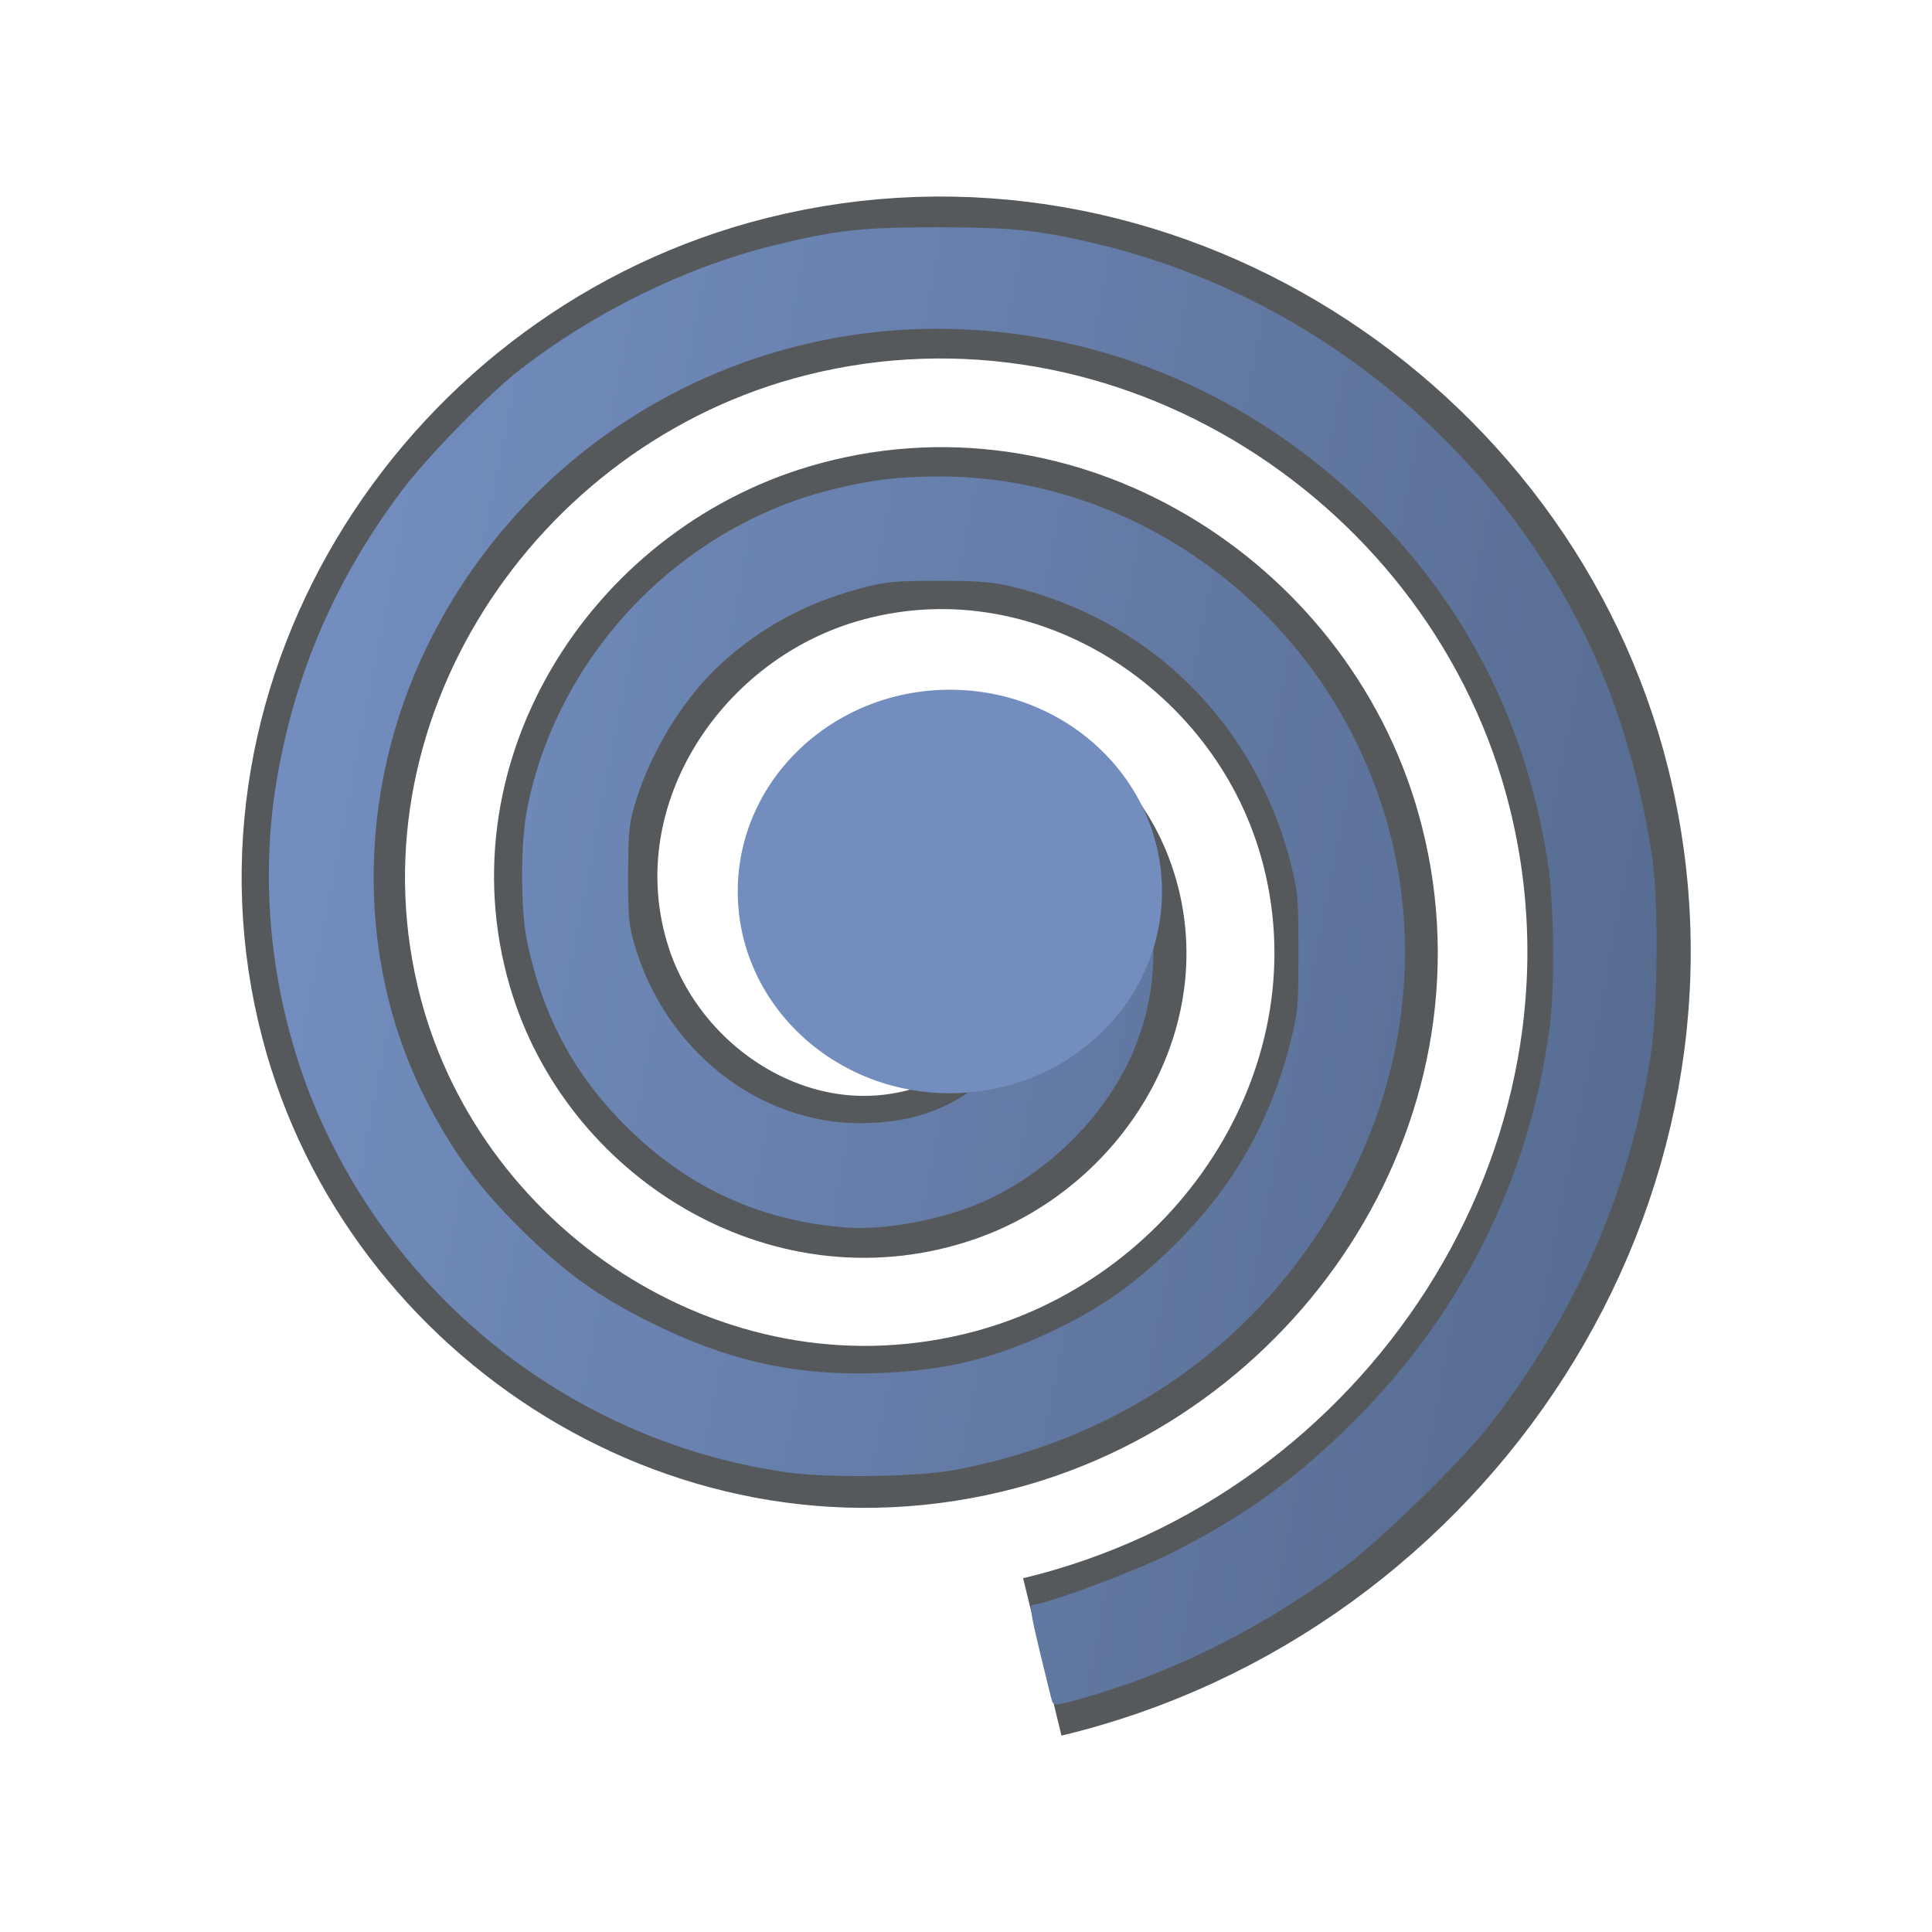 <?xml version="1.0" encoding="UTF-8"?>
<svg version="1.1" viewBox="0 0 192 192" xml:space="preserve" xmlns="http://www.w3.org/2000/svg" xmlns:xlink="http://www.w3.org/1999/xlink"><defs><linearGradient id="linearGradient1576" x1=".506" x2="51.629" y1="25.476" y2="35.38" gradientTransform="matrix(.258 0 0 .256 .17 .264)" gradientUnits="userSpaceOnUse"><stop stop-color="#728dbe" offset="0"/><stop stop-color="#54688c" offset="1"/></linearGradient></defs>
	 <g transform="matrix(11.444 0 0 11.444 23.283 18.26)"><path transform="matrix(.929 0 0 .921 -1.936 1.974)" d="m8.334 4.75c0.065 0.351-0.441 0.261-0.583 0.109-0.386-0.413-0.059-1.047 0.366-1.275 0.76-0.408 1.659 0.1 1.966 0.84 0.451 1.086-0.259 2.282-1.315 2.658-1.407 0.501-2.909-0.417-3.35-1.789-0.555-1.727 0.575-3.537 2.264-4.041 2.046-0.61 4.167 0.732 4.733 2.738 0.667 2.364-0.889 4.798-3.212 5.425-2.682 0.724-5.428-1.046-6.116-3.687-0.781-3 1.204-6.06 4.161-6.808 3.318-0.839 6.691 1.361 7.499 4.636 0.897 3.636-1.518 7.323-5.11 8.191" fill="none" stroke="#56595b" stroke-width="1.527"/><path d="m7.101 13.175c-0.006-0.017-0.054-0.212-0.107-0.433-0.074-0.306-0.089-0.402-0.063-0.402 0.107 0 0.856-0.277 1.174-0.433 0.603-0.298 1.051-0.612 1.532-1.076 0.997-0.961 1.613-2.174 1.786-3.514 0.044-0.338 0.038-1.043-0.012-1.387-0.167-1.153-0.658-2.168-1.446-2.988-0.994-1.034-2.293-1.628-3.672-1.679-1.959-0.073-3.763 1.002-4.617 2.751-0.628 1.288-0.621 2.798 0.02 4.002 0.226 0.425 0.438 0.71 0.789 1.058 0.378 0.376 0.673 0.589 1.133 0.816 0.681 0.338 1.272 0.467 2.003 0.437 0.579-0.024 1.008-0.132 1.53-0.386 0.397-0.193 0.689-0.402 1.021-0.732 0.505-0.502 0.823-1.06 1-1.758 0.064-0.252 0.069-0.306 0.069-0.778 0-0.471-0.005-0.526-0.068-0.774-0.312-1.225-1.236-2.13-2.461-2.41-0.135-0.031-0.295-0.042-0.606-0.041-0.374 5.635e-4 -0.451 0.008-0.661 0.064-0.474 0.126-0.861 0.333-1.21 0.649-0.32 0.289-0.609 0.752-0.746 1.194-0.061 0.198-0.067 0.254-0.069 0.638-0.001 0.366 0.006 0.446 0.055 0.613 0.266 0.914 1.072 1.552 1.96 1.552 0.494 0 0.86-0.148 1.196-0.482 0.237-0.236 0.362-0.462 0.425-0.767 0.147-0.715-0.419-1.41-1.07-1.313-0.219 0.033-0.439 0.247-0.44 0.427-9.93e-5 0.056-0.014 0.083-0.049 0.094-0.122 0.038-0.245 0.31-0.14 0.31 0.019 0 0.216-0.034 0.437-0.075 0.221-0.041 0.414-0.067 0.428-0.059 0.017 0.01 0.021 0.066 0.011 0.151-0.06 0.507-0.595 0.721-1.118 0.446-0.238-0.125-0.419-0.395-0.47-0.7-0.073-0.437 0.195-0.969 0.632-1.258 0.224-0.148 0.463-0.22 0.767-0.232 0.311-0.012 0.511 0.028 0.792 0.157 0.983 0.451 1.411 1.626 0.974 2.67-0.229 0.547-0.716 1.042-1.278 1.3-0.366 0.168-0.877 0.265-1.235 0.236-0.741-0.061-1.363-0.349-1.894-0.877-0.45-0.447-0.721-0.953-0.859-1.598-0.059-0.275-0.059-0.866-0.001-1.159 0.264-1.335 1.318-2.441 2.642-2.772 0.34-0.085 0.585-0.115 0.938-0.115 1.497 0 2.908 0.889 3.601 2.269 0.736 1.464 0.545 3.195-0.505 4.572-0.715 0.937-1.745 1.558-2.964 1.787-0.317 0.059-1.086 0.071-1.441 0.022-1.72-0.239-3.214-1.325-3.987-2.897-0.47-0.957-0.635-2.086-0.457-3.125 0.159-0.928 0.509-1.736 1.084-2.504 0.216-0.288 0.748-0.834 1.019-1.045 0.643-0.501 1.438-0.893 2.198-1.082 0.545-0.135 0.779-0.162 1.446-0.161 0.633 7.6659e-4 0.858 0.024 1.343 0.137 1.945 0.455 3.599 1.838 4.393 3.675 0.214 0.494 0.382 1.108 0.465 1.693 0.049 0.349 0.042 1.274-0.012 1.645-0.174 1.192-0.643 2.273-1.412 3.261-0.241 0.31-0.941 0.991-1.268 1.234-0.678 0.504-1.426 0.883-2.187 1.108-0.288 0.085-0.323 0.09-0.338 0.045z" fill="url(#linearGradient1576)" stroke-width=".591"/><ellipse cx="6.214" cy="6.146" rx="1.842" ry="1.752" fill="#728dbe" stroke-width="1.078"/></g></svg>
